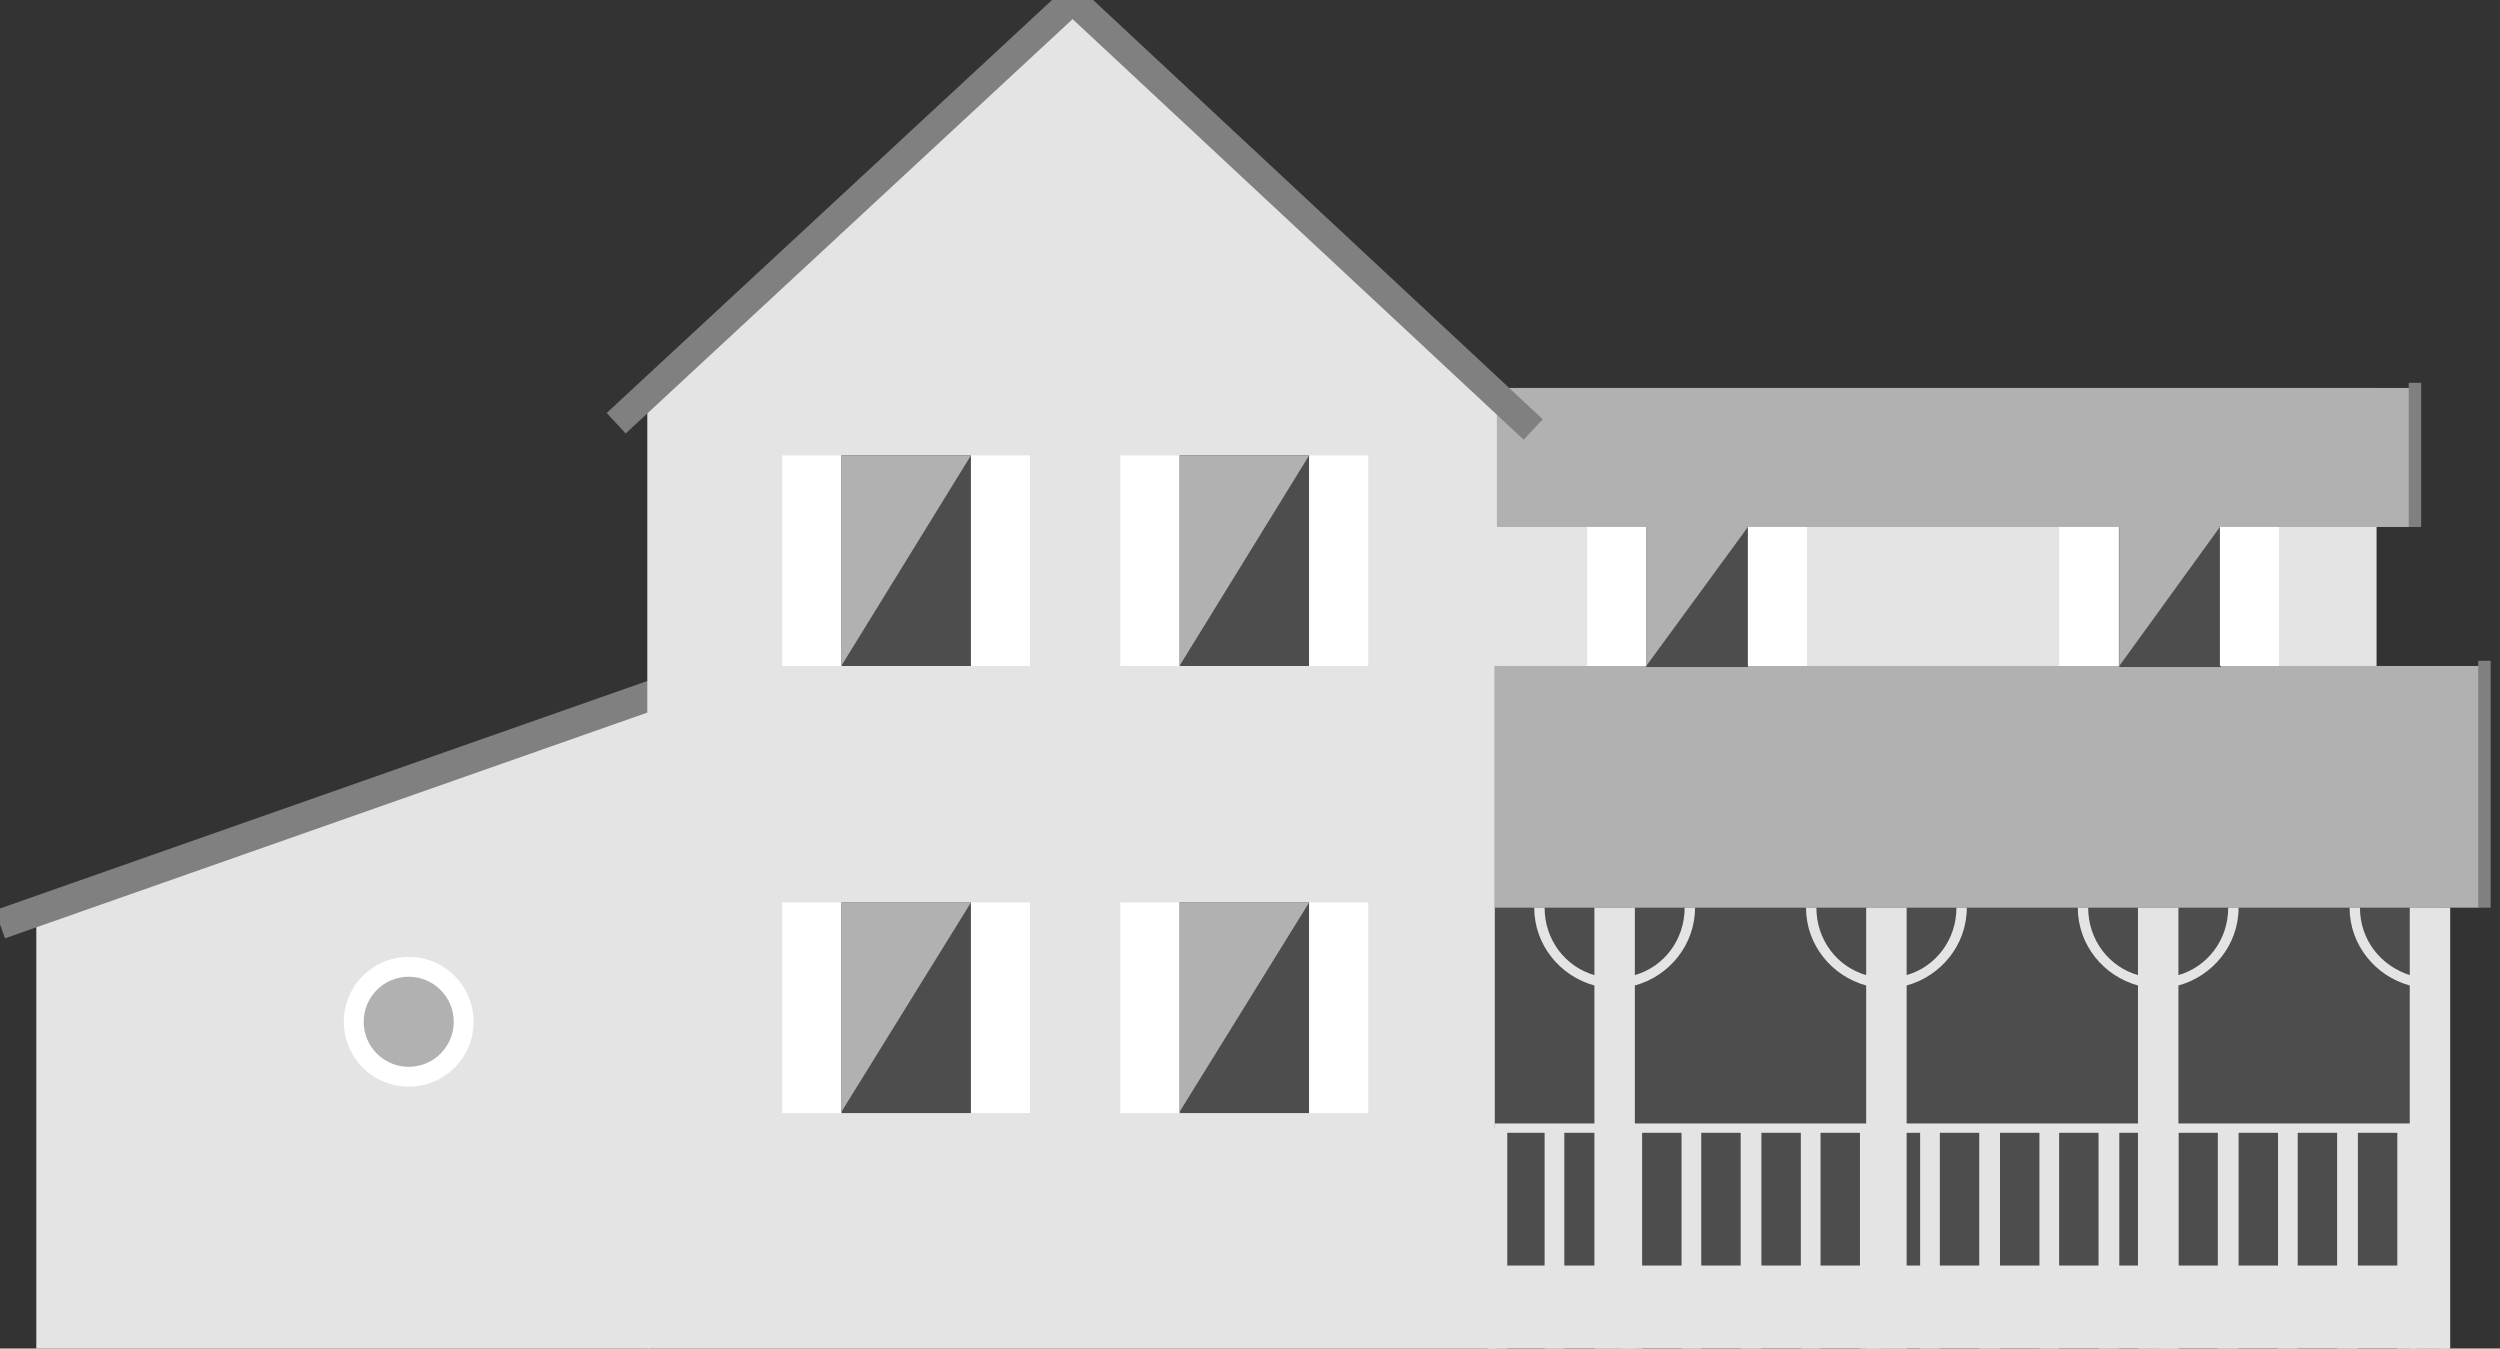 <?xml version="1.0" encoding="utf-8"?>
<!-- Generator: Adobe Illustrator 18.1.1, SVG Export Plug-In . SVG Version: 6.00 Build 0)  -->
<svg version="1.1" id="Layer_1" xmlns="http://www.w3.org/2000/svg" xmlns:xlink="http://www.w3.org/1999/xlink" x="0px" y="0px"
	 viewBox="0 0 241 130" enable-background="new 0 0 241 130" xml:space="preserve">
<rect x="0" y="0" width="241" height="130" fill="#333333" stroke="none"/>
<g>
	<rect x="144.1" y="37.4" fill="#E4E4E4" width="85" height="26.8"/>
	<rect x="144.1" y="37.4" fill="#B1B1B1" width="88.2" height="13.4"/>
	<polygon fill="#E4E4E4" points="62.6,67.1 3.5,87.8 3.5,130 62.6,130 	"/>
	<line fill="none" stroke="#808080" stroke-width="2.875" stroke-miterlimit="10" x1="66.3" y1="65.8" x2="0" y2="89.1"/>
	<polygon fill="#E4E4E4" points="144.3,37.4 103.4,0 62.4,37.4 62.4,130 144.3,130 	"/>
	<rect x="144.1" y="64.2" fill="#4D4D4D" width="91" height="65.8"/>
	<rect x="144.1" y="64.2" fill="#B1B1B1" width="94.9" height="23.3"/>
	<polyline fill="none" stroke="#808080" stroke-width="2.698" stroke-miterlimit="10" points="59.4,40.8 103.4,0 147.8,41.4 	"/>
	<path fill="#E4E4E4" d="M236.2,87.5V130h-3.9V95c-3.3-0.9-5.8-3.9-5.8-7.5h1c0,3.1,2,5.6,4.8,6.5v-6.5H236.2z M157.6,94v-6.5h-3.9
		V94c-2.8-0.8-4.8-3.4-4.8-6.5h-1c0,3.6,2.5,6.6,5.8,7.5v35h3.9V95c3.3-0.9,5.8-3.9,5.8-7.5h-1C162.4,90.6,160.4,93.2,157.6,94z
		 M183.8,94v-6.5h-3.9V94c-2.8-0.8-4.8-3.4-4.8-6.5h-1c0,3.6,2.5,6.6,5.8,7.5v35h3.9V95c3.3-0.9,5.8-3.9,5.8-7.5h-1
		C188.6,90.6,186.6,93.2,183.8,94z M210,94v-6.5h-3.9V94c-2.8-0.8-4.8-3.4-4.8-6.5h-1c0,3.6,2.5,6.6,5.8,7.5v35h3.9V95
		c3.3-0.9,5.8-3.9,5.8-7.5h-1C214.8,90.6,212.8,93.2,210,94z"/>
	<polygon fill="#E4E4E4" points="235.1,108.3 144.1,108.3 144.1,108.8 143.4,108.8 143.4,130 145.3,130 145.3,109.2 148.9,109.2 
		148.9,130 150.8,130 150.8,109.2 156.4,109.2 156.4,130 158.3,130 158.3,109.2 162.1,109.2 162.1,130 164,130 164,109.2 
		167.8,109.2 167.8,130 169.8,130 169.8,109.2 173.6,109.2 173.6,130 175.5,130 175.5,109.2 179.3,109.2 179.3,130 181.3,130 
		181.3,109.2 185.1,109.2 185.1,130 187,130 187,109.2 190.8,109.2 190.8,130 192.8,130 192.8,109.2 196.6,109.2 196.6,130 
		198.5,130 198.5,109.2 202.3,109.2 202.3,130 204.3,130 204.3,109.2 208.1,109.2 208.1,130 210,130 210,109.2 213.8,109.2 
		213.8,130 215.8,130 215.8,109.2 219.6,109.2 219.6,130 221.5,130 221.5,109.2 225.3,109.2 225.3,130 227.3,130 227.3,109.2 
		231.1,109.2 231.1,130 233,130 233,109.2 235.1,109.2 	"/>
	<rect x="143.4" y="122" fill="#E4E4E4" width="92.7" height="8"/>
	<circle fill="#B1B1B1" stroke="#FFFFFF" stroke-width="1.917" stroke-miterlimit="10" cx="39.4" cy="98.5" r="5.3"/>
	<g>
		<rect x="81.1" y="43.9" fill="#4D4D4D" width="12.5" height="20.3"/>
		<rect x="75.4" y="43.9" fill="#FFFFFF" width="5.7" height="20.3"/>
		<rect x="93.6" y="43.9" fill="#FFFFFF" width="5.7" height="20.3"/>
		<rect x="113.7" y="43.9" fill="#4D4D4D" width="12.5" height="20.3"/>
		<rect x="108" y="43.9" fill="#FFFFFF" width="5.7" height="20.3"/>
		<rect x="126.2" y="43.9" fill="#FFFFFF" width="5.7" height="20.3"/>
		<rect x="81.1" y="87" fill="#4D4D4D" width="12.5" height="20.3"/>
		<rect x="75.4" y="87" fill="#FFFFFF" width="5.7" height="20.3"/>
		<rect x="93.6" y="87" fill="#FFFFFF" width="5.7" height="20.3"/>
		<rect x="113.7" y="87" fill="#4D4D4D" width="12.5" height="20.3"/>
		<rect x="108" y="87" fill="#FFFFFF" width="5.7" height="20.3"/>
		<rect x="126.2" y="87" fill="#FFFFFF" width="5.7" height="20.3"/>
		<polygon fill="#B1B1B1" points="93.6,43.9 81.1,64.2 81.1,43.9 		"/>
		<polygon fill="#B1B1B1" points="126.2,43.9 113.7,64.2 113.7,43.9 		"/>
		<polygon fill="#B1B1B1" points="93.6,87 81.1,107.2 81.1,87 		"/>
		<polygon fill="#B1B1B1" points="126.2,87 113.7,107.2 113.7,87 		"/>
	</g>
	<rect x="232.2" y="36.9" fill="#808080" width="1.2" height="13.9"/>
	<rect x="238.9" y="63.7" fill="#808080" width="1.2" height="23.8"/>
	<g>
		<rect x="158.7" y="50.8" fill="#4D4D4D" width="9.8" height="13.5"/>
		<rect x="153" y="50.8" fill="#FFFFFF" width="5.7" height="13.4"/>
		<rect x="168.5" y="50.8" fill="#FFFFFF" width="5.7" height="13.4"/>
		<polygon fill="#B1B1B1" points="168.5,50.8 158.7,64.2 158.7,50.8 		"/>
	</g>
	<g>
		<rect x="204.3" y="50.8" fill="#4D4D4D" width="9.8" height="13.5"/>
		<rect x="198.5" y="50.8" fill="#FFFFFF" width="5.7" height="13.4"/>
		<rect x="214" y="50.8" fill="#FFFFFF" width="5.7" height="13.4"/>
		<polygon fill="#B1B1B1" points="214,50.8 204.3,64.2 204.3,50.8 		"/>
	</g>
</g>
</svg>

